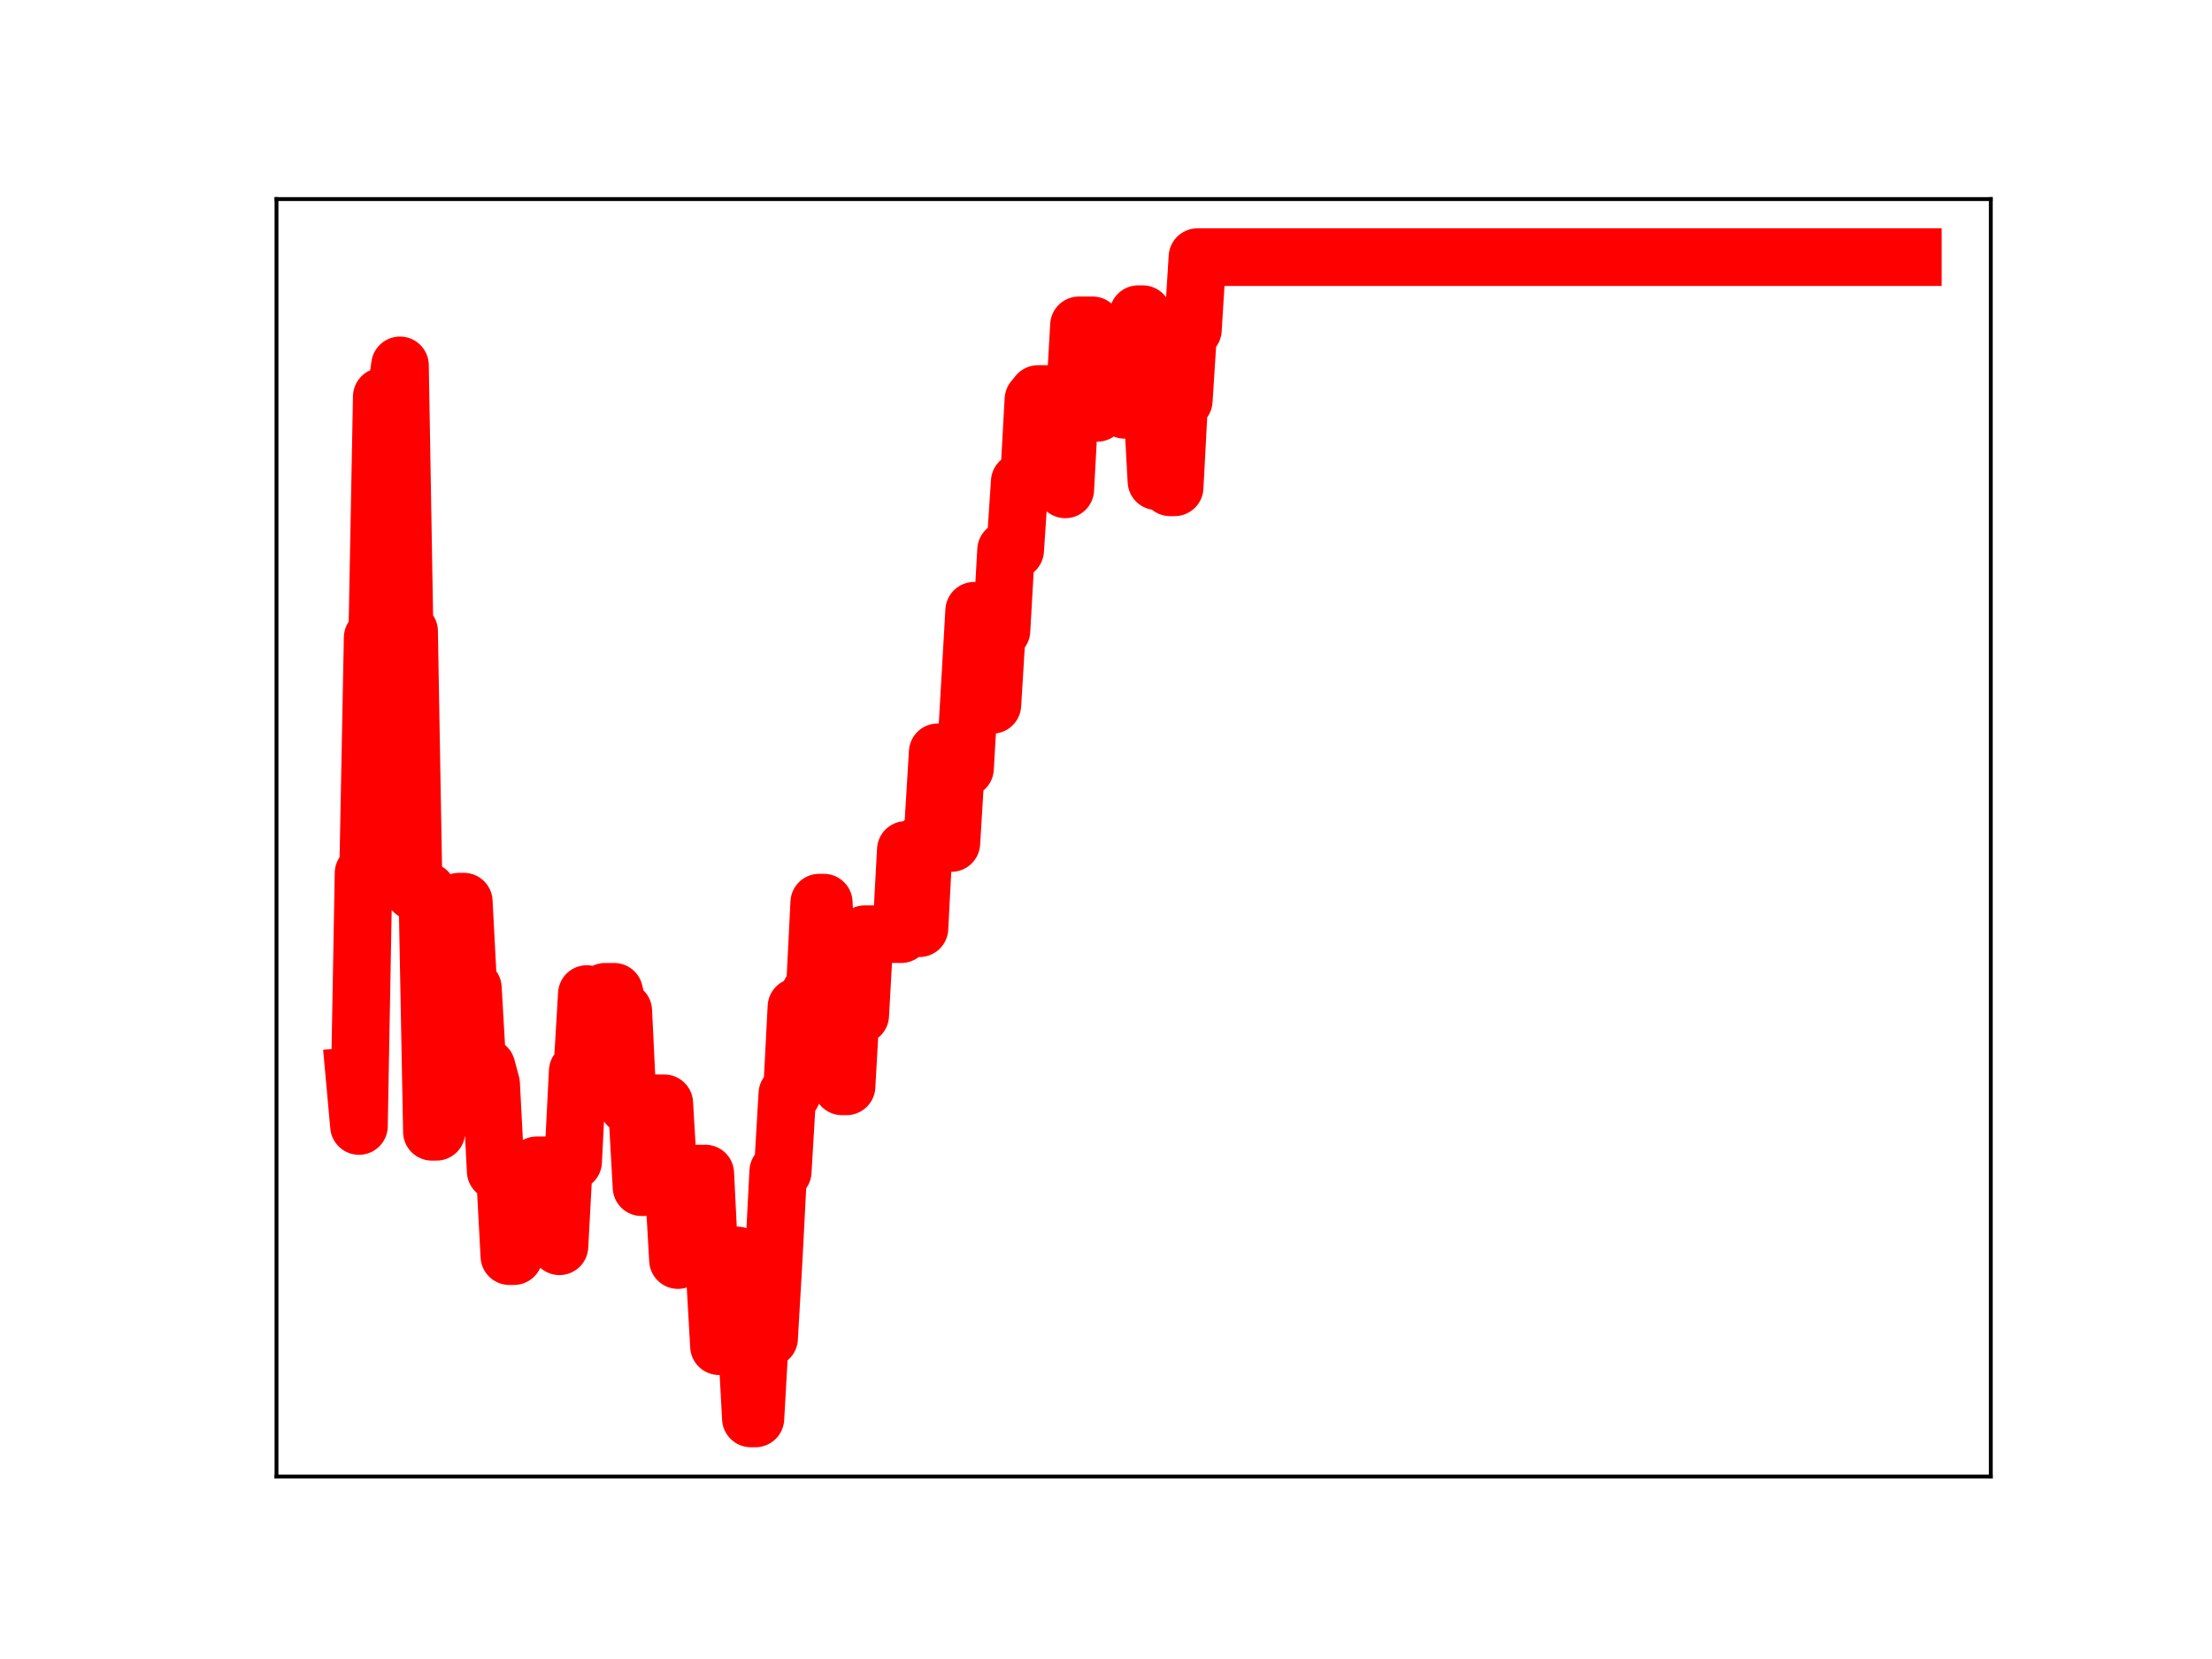 <?xml version="1.0" encoding="utf-8" standalone="no"?>
<!DOCTYPE svg PUBLIC "-//W3C//DTD SVG 1.1//EN"
  "http://www.w3.org/Graphics/SVG/1.1/DTD/svg11.dtd">
<!-- Created with matplotlib (https://matplotlib.org/) -->
<svg height="345.6pt" version="1.1" viewBox="0 0 460.8 345.6" width="460.8pt" xmlns="http://www.w3.org/2000/svg" xmlns:xlink="http://www.w3.org/1999/xlink">
 <defs>
  <style type="text/css">
*{stroke-linecap:butt;stroke-linejoin:round;}
  </style>
 </defs>
 <g id="figure_1">
  <g id="patch_1">
   <path d="M 0 345.6 
L 460.8 345.6 
L 460.8 0 
L 0 0 
z
" style="fill:#ffffff;"/>
  </g>
  <g id="axes_1">
   <g id="patch_2">
    <path d="M 57.6 307.584 
L 414.72 307.584 
L 414.72 41.472 
L 57.6 41.472 
z
" style="fill:#ffffff;"/>
   </g>
   <g id="line2d_1">
    <path clip-path="url(#pd4310127a9)" d="M 73.833 224.122 
L 74.782 234.566 
L 75.731 181.895 
L 76.681 181.895 
L 77.63 132.837 
L 78.579 132.837 
L 79.528 82.635 
L 82.376 82.635 
L 83.326 76.111 
L 84.275 131.506 
L 85.224 131.506 
L 86.173 185.694 
L 89.021 185.694 
L 89.971 235.777 
L 90.92 235.777 
L 91.869 188.451 
L 94.717 188.451 
L 95.666 187.825 
L 96.616 187.825 
L 97.565 205.845 
L 98.514 205.845 
L 99.463 222.287 
L 101.362 222.287 
L 102.311 225.8 
L 103.26 243.972 
L 105.159 243.972 
L 106.108 261.679 
L 107.058 261.679 
L 108.007 244.138 
L 108.956 244.138 
L 109.905 246 
L 110.855 246 
L 111.804 242.752 
L 115.601 242.752 
L 116.55 259.622 
L 117.5 241.969 
L 119.398 241.969 
L 120.348 223.146 
L 121.297 223.146 
L 122.246 207.073 
L 123.195 224.552 
L 125.094 224.552 
L 126.043 206.608 
L 127.942 206.608 
L 128.891 210.59 
L 129.84 210.59 
L 130.79 230.244 
L 132.688 230.244 
L 133.638 247.314 
L 134.587 247.314 
L 135.536 229.835 
L 138.384 229.835 
L 139.333 245.862 
L 140.282 245.862 
L 141.232 262.498 
L 142.181 261.665 
L 143.13 261.665 
L 144.08 244.467 
L 146.927 244.467 
L 147.877 263.87 
L 148.826 263.87 
L 149.775 280.433 
L 150.725 261.522 
L 153.572 261.522 
L 154.522 277.993 
L 155.471 277.993 
L 156.42 295.488 
L 157.37 295.488 
L 158.319 278.784 
L 160.217 278.784 
L 161.167 262.427 
L 162.116 244.042 
L 163.065 244.042 
L 164.015 227.875 
L 164.964 227.875 
L 165.913 209.76 
L 166.862 209.76 
L 167.812 224.664 
L 168.761 206.832 
L 169.71 206.832 
L 170.66 188.034 
L 171.609 188.034 
L 172.558 207.468 
L 174.457 207.468 
L 175.406 226.307 
L 176.355 226.307 
L 177.304 209.446 
L 178.254 209.446 
L 179.203 211.483 
L 180.152 194.603 
L 187.747 194.603 
L 188.696 177.056 
L 189.645 177.056 
L 190.594 193.369 
L 191.544 193.369 
L 192.493 175.257 
L 193.442 175.257 
L 194.392 172.295 
L 195.341 156.716 
L 196.29 156.716 
L 197.239 175.619 
L 198.189 175.619 
L 199.138 160.043 
L 201.037 160.043 
L 202.935 127.231 
L 204.834 127.231 
L 205.783 146.829 
L 206.732 146.829 
L 207.682 131.344 
L 208.631 131.344 
L 209.58 114.607 
L 211.479 114.607 
L 212.428 100.359 
L 214.327 100.359 
L 215.276 83.249 
L 216.225 82.081 
L 218.124 82.081 
L 219.073 84.571 
L 220.971 84.571 
L 221.921 101.949 
L 222.87 84.396 
L 223.819 84.396 
L 224.769 67.77 
L 227.616 67.77 
L 228.566 86.018 
L 229.515 70.688 
L 231.414 70.688 
L 232.363 70.575 
L 233.312 70.575 
L 234.261 85.373 
L 235.211 85.373 
L 236.16 68.67 
L 237.109 65.448 
L 238.059 65.448 
L 239.008 82.973 
L 239.957 82.973 
L 240.906 100.245 
L 241.856 100.245 
L 242.805 84.415 
L 243.754 101.518 
L 244.704 101.518 
L 245.653 83.456 
L 246.602 83.456 
L 247.551 68.704 
L 248.501 68.704 
L 249.45 53.568 
L 398.487 53.568 
L 398.487 53.568 
" style="fill:none;stroke:#ff0000;stroke-linecap:square;stroke-width:12;"/>
    <defs>
     <path d="M 0 3 
C 0.796 3 1.559 2.684 2.121 2.121 
C 2.684 1.559 3 0.796 3 0 
C 3 -0.796 2.684 -1.559 2.121 -2.121 
C 1.559 -2.684 0.796 -3 0 -3 
C -0.796 -3 -1.559 -2.684 -2.121 -2.121 
C -2.684 -1.559 -3 -0.796 -3 0 
C -3 0.796 -2.684 1.559 -2.121 2.121 
C -1.559 2.684 -0.796 3 0 3 
z
" id="mf2962b9ae6" style="stroke:#ff0000;"/>
    </defs>
    <g clip-path="url(#pd4310127a9)">
     <use style="fill:#ff0000;stroke:#ff0000;" x="73.833" xlink:href="#mf2962b9ae6" y="224.122"/>
     <use style="fill:#ff0000;stroke:#ff0000;" x="74.782" xlink:href="#mf2962b9ae6" y="234.566"/>
     <use style="fill:#ff0000;stroke:#ff0000;" x="75.731" xlink:href="#mf2962b9ae6" y="181.895"/>
     <use style="fill:#ff0000;stroke:#ff0000;" x="76.681" xlink:href="#mf2962b9ae6" y="181.895"/>
     <use style="fill:#ff0000;stroke:#ff0000;" x="77.63" xlink:href="#mf2962b9ae6" y="132.837"/>
     <use style="fill:#ff0000;stroke:#ff0000;" x="78.579" xlink:href="#mf2962b9ae6" y="132.837"/>
     <use style="fill:#ff0000;stroke:#ff0000;" x="79.528" xlink:href="#mf2962b9ae6" y="82.635"/>
     <use style="fill:#ff0000;stroke:#ff0000;" x="80.478" xlink:href="#mf2962b9ae6" y="82.635"/>
     <use style="fill:#ff0000;stroke:#ff0000;" x="81.427" xlink:href="#mf2962b9ae6" y="82.635"/>
     <use style="fill:#ff0000;stroke:#ff0000;" x="82.376" xlink:href="#mf2962b9ae6" y="82.635"/>
     <use style="fill:#ff0000;stroke:#ff0000;" x="83.326" xlink:href="#mf2962b9ae6" y="76.111"/>
     <use style="fill:#ff0000;stroke:#ff0000;" x="84.275" xlink:href="#mf2962b9ae6" y="131.506"/>
     <use style="fill:#ff0000;stroke:#ff0000;" x="85.224" xlink:href="#mf2962b9ae6" y="131.506"/>
     <use style="fill:#ff0000;stroke:#ff0000;" x="86.173" xlink:href="#mf2962b9ae6" y="185.694"/>
     <use style="fill:#ff0000;stroke:#ff0000;" x="87.123" xlink:href="#mf2962b9ae6" y="185.694"/>
     <use style="fill:#ff0000;stroke:#ff0000;" x="88.072" xlink:href="#mf2962b9ae6" y="185.694"/>
     <use style="fill:#ff0000;stroke:#ff0000;" x="89.021" xlink:href="#mf2962b9ae6" y="185.694"/>
     <use style="fill:#ff0000;stroke:#ff0000;" x="89.971" xlink:href="#mf2962b9ae6" y="235.777"/>
     <use style="fill:#ff0000;stroke:#ff0000;" x="90.92" xlink:href="#mf2962b9ae6" y="235.777"/>
     <use style="fill:#ff0000;stroke:#ff0000;" x="91.869" xlink:href="#mf2962b9ae6" y="188.451"/>
     <use style="fill:#ff0000;stroke:#ff0000;" x="92.818" xlink:href="#mf2962b9ae6" y="188.451"/>
     <use style="fill:#ff0000;stroke:#ff0000;" x="93.768" xlink:href="#mf2962b9ae6" y="188.451"/>
     <use style="fill:#ff0000;stroke:#ff0000;" x="94.717" xlink:href="#mf2962b9ae6" y="188.451"/>
     <use style="fill:#ff0000;stroke:#ff0000;" x="95.666" xlink:href="#mf2962b9ae6" y="187.825"/>
     <use style="fill:#ff0000;stroke:#ff0000;" x="96.616" xlink:href="#mf2962b9ae6" y="187.825"/>
     <use style="fill:#ff0000;stroke:#ff0000;" x="97.565" xlink:href="#mf2962b9ae6" y="205.845"/>
     <use style="fill:#ff0000;stroke:#ff0000;" x="98.514" xlink:href="#mf2962b9ae6" y="205.845"/>
     <use style="fill:#ff0000;stroke:#ff0000;" x="99.463" xlink:href="#mf2962b9ae6" y="222.287"/>
     <use style="fill:#ff0000;stroke:#ff0000;" x="100.413" xlink:href="#mf2962b9ae6" y="222.287"/>
     <use style="fill:#ff0000;stroke:#ff0000;" x="101.362" xlink:href="#mf2962b9ae6" y="222.287"/>
     <use style="fill:#ff0000;stroke:#ff0000;" x="102.311" xlink:href="#mf2962b9ae6" y="225.8"/>
     <use style="fill:#ff0000;stroke:#ff0000;" x="103.26" xlink:href="#mf2962b9ae6" y="243.972"/>
     <use style="fill:#ff0000;stroke:#ff0000;" x="104.21" xlink:href="#mf2962b9ae6" y="243.972"/>
     <use style="fill:#ff0000;stroke:#ff0000;" x="105.159" xlink:href="#mf2962b9ae6" y="243.972"/>
     <use style="fill:#ff0000;stroke:#ff0000;" x="106.108" xlink:href="#mf2962b9ae6" y="261.679"/>
     <use style="fill:#ff0000;stroke:#ff0000;" x="107.058" xlink:href="#mf2962b9ae6" y="261.679"/>
     <use style="fill:#ff0000;stroke:#ff0000;" x="108.007" xlink:href="#mf2962b9ae6" y="244.138"/>
     <use style="fill:#ff0000;stroke:#ff0000;" x="108.956" xlink:href="#mf2962b9ae6" y="244.138"/>
     <use style="fill:#ff0000;stroke:#ff0000;" x="109.905" xlink:href="#mf2962b9ae6" y="246"/>
     <use style="fill:#ff0000;stroke:#ff0000;" x="110.855" xlink:href="#mf2962b9ae6" y="246"/>
     <use style="fill:#ff0000;stroke:#ff0000;" x="111.804" xlink:href="#mf2962b9ae6" y="242.752"/>
     <use style="fill:#ff0000;stroke:#ff0000;" x="112.753" xlink:href="#mf2962b9ae6" y="242.752"/>
     <use style="fill:#ff0000;stroke:#ff0000;" x="113.703" xlink:href="#mf2962b9ae6" y="242.752"/>
     <use style="fill:#ff0000;stroke:#ff0000;" x="114.652" xlink:href="#mf2962b9ae6" y="242.752"/>
     <use style="fill:#ff0000;stroke:#ff0000;" x="115.601" xlink:href="#mf2962b9ae6" y="242.752"/>
     <use style="fill:#ff0000;stroke:#ff0000;" x="116.55" xlink:href="#mf2962b9ae6" y="259.622"/>
     <use style="fill:#ff0000;stroke:#ff0000;" x="117.5" xlink:href="#mf2962b9ae6" y="241.969"/>
     <use style="fill:#ff0000;stroke:#ff0000;" x="118.449" xlink:href="#mf2962b9ae6" y="241.969"/>
     <use style="fill:#ff0000;stroke:#ff0000;" x="119.398" xlink:href="#mf2962b9ae6" y="241.969"/>
     <use style="fill:#ff0000;stroke:#ff0000;" x="120.348" xlink:href="#mf2962b9ae6" y="223.146"/>
     <use style="fill:#ff0000;stroke:#ff0000;" x="121.297" xlink:href="#mf2962b9ae6" y="223.146"/>
     <use style="fill:#ff0000;stroke:#ff0000;" x="122.246" xlink:href="#mf2962b9ae6" y="207.073"/>
     <use style="fill:#ff0000;stroke:#ff0000;" x="123.195" xlink:href="#mf2962b9ae6" y="224.552"/>
     <use style="fill:#ff0000;stroke:#ff0000;" x="124.145" xlink:href="#mf2962b9ae6" y="224.552"/>
     <use style="fill:#ff0000;stroke:#ff0000;" x="125.094" xlink:href="#mf2962b9ae6" y="224.552"/>
     <use style="fill:#ff0000;stroke:#ff0000;" x="126.043" xlink:href="#mf2962b9ae6" y="206.608"/>
     <use style="fill:#ff0000;stroke:#ff0000;" x="126.993" xlink:href="#mf2962b9ae6" y="206.608"/>
     <use style="fill:#ff0000;stroke:#ff0000;" x="127.942" xlink:href="#mf2962b9ae6" y="206.608"/>
     <use style="fill:#ff0000;stroke:#ff0000;" x="128.891" xlink:href="#mf2962b9ae6" y="210.59"/>
     <use style="fill:#ff0000;stroke:#ff0000;" x="129.84" xlink:href="#mf2962b9ae6" y="210.59"/>
     <use style="fill:#ff0000;stroke:#ff0000;" x="130.79" xlink:href="#mf2962b9ae6" y="230.244"/>
     <use style="fill:#ff0000;stroke:#ff0000;" x="131.739" xlink:href="#mf2962b9ae6" y="230.244"/>
     <use style="fill:#ff0000;stroke:#ff0000;" x="132.688" xlink:href="#mf2962b9ae6" y="230.244"/>
     <use style="fill:#ff0000;stroke:#ff0000;" x="133.638" xlink:href="#mf2962b9ae6" y="247.314"/>
     <use style="fill:#ff0000;stroke:#ff0000;" x="134.587" xlink:href="#mf2962b9ae6" y="247.314"/>
     <use style="fill:#ff0000;stroke:#ff0000;" x="135.536" xlink:href="#mf2962b9ae6" y="229.835"/>
     <use style="fill:#ff0000;stroke:#ff0000;" x="136.485" xlink:href="#mf2962b9ae6" y="229.835"/>
     <use style="fill:#ff0000;stroke:#ff0000;" x="137.435" xlink:href="#mf2962b9ae6" y="229.835"/>
     <use style="fill:#ff0000;stroke:#ff0000;" x="138.384" xlink:href="#mf2962b9ae6" y="229.835"/>
     <use style="fill:#ff0000;stroke:#ff0000;" x="139.333" xlink:href="#mf2962b9ae6" y="245.862"/>
     <use style="fill:#ff0000;stroke:#ff0000;" x="140.282" xlink:href="#mf2962b9ae6" y="245.862"/>
     <use style="fill:#ff0000;stroke:#ff0000;" x="141.232" xlink:href="#mf2962b9ae6" y="262.498"/>
     <use style="fill:#ff0000;stroke:#ff0000;" x="142.181" xlink:href="#mf2962b9ae6" y="261.665"/>
     <use style="fill:#ff0000;stroke:#ff0000;" x="143.13" xlink:href="#mf2962b9ae6" y="261.665"/>
     <use style="fill:#ff0000;stroke:#ff0000;" x="144.08" xlink:href="#mf2962b9ae6" y="244.467"/>
     <use style="fill:#ff0000;stroke:#ff0000;" x="145.029" xlink:href="#mf2962b9ae6" y="244.467"/>
     <use style="fill:#ff0000;stroke:#ff0000;" x="145.978" xlink:href="#mf2962b9ae6" y="244.467"/>
     <use style="fill:#ff0000;stroke:#ff0000;" x="146.927" xlink:href="#mf2962b9ae6" y="244.467"/>
     <use style="fill:#ff0000;stroke:#ff0000;" x="147.877" xlink:href="#mf2962b9ae6" y="263.87"/>
     <use style="fill:#ff0000;stroke:#ff0000;" x="148.826" xlink:href="#mf2962b9ae6" y="263.87"/>
     <use style="fill:#ff0000;stroke:#ff0000;" x="149.775" xlink:href="#mf2962b9ae6" y="280.433"/>
     <use style="fill:#ff0000;stroke:#ff0000;" x="150.725" xlink:href="#mf2962b9ae6" y="261.522"/>
     <use style="fill:#ff0000;stroke:#ff0000;" x="151.674" xlink:href="#mf2962b9ae6" y="261.522"/>
     <use style="fill:#ff0000;stroke:#ff0000;" x="152.623" xlink:href="#mf2962b9ae6" y="261.522"/>
     <use style="fill:#ff0000;stroke:#ff0000;" x="153.572" xlink:href="#mf2962b9ae6" y="261.522"/>
     <use style="fill:#ff0000;stroke:#ff0000;" x="154.522" xlink:href="#mf2962b9ae6" y="277.993"/>
     <use style="fill:#ff0000;stroke:#ff0000;" x="155.471" xlink:href="#mf2962b9ae6" y="277.993"/>
     <use style="fill:#ff0000;stroke:#ff0000;" x="156.42" xlink:href="#mf2962b9ae6" y="295.488"/>
     <use style="fill:#ff0000;stroke:#ff0000;" x="157.37" xlink:href="#mf2962b9ae6" y="295.488"/>
     <use style="fill:#ff0000;stroke:#ff0000;" x="158.319" xlink:href="#mf2962b9ae6" y="278.784"/>
     <use style="fill:#ff0000;stroke:#ff0000;" x="159.268" xlink:href="#mf2962b9ae6" y="278.784"/>
     <use style="fill:#ff0000;stroke:#ff0000;" x="160.217" xlink:href="#mf2962b9ae6" y="278.784"/>
     <use style="fill:#ff0000;stroke:#ff0000;" x="161.167" xlink:href="#mf2962b9ae6" y="262.427"/>
     <use style="fill:#ff0000;stroke:#ff0000;" x="162.116" xlink:href="#mf2962b9ae6" y="244.042"/>
     <use style="fill:#ff0000;stroke:#ff0000;" x="163.065" xlink:href="#mf2962b9ae6" y="244.042"/>
     <use style="fill:#ff0000;stroke:#ff0000;" x="164.015" xlink:href="#mf2962b9ae6" y="227.875"/>
     <use style="fill:#ff0000;stroke:#ff0000;" x="164.964" xlink:href="#mf2962b9ae6" y="227.875"/>
     <use style="fill:#ff0000;stroke:#ff0000;" x="165.913" xlink:href="#mf2962b9ae6" y="209.76"/>
     <use style="fill:#ff0000;stroke:#ff0000;" x="166.862" xlink:href="#mf2962b9ae6" y="209.76"/>
     <use style="fill:#ff0000;stroke:#ff0000;" x="167.812" xlink:href="#mf2962b9ae6" y="224.664"/>
     <use style="fill:#ff0000;stroke:#ff0000;" x="168.761" xlink:href="#mf2962b9ae6" y="206.832"/>
     <use style="fill:#ff0000;stroke:#ff0000;" x="169.71" xlink:href="#mf2962b9ae6" y="206.832"/>
     <use style="fill:#ff0000;stroke:#ff0000;" x="170.66" xlink:href="#mf2962b9ae6" y="188.034"/>
     <use style="fill:#ff0000;stroke:#ff0000;" x="171.609" xlink:href="#mf2962b9ae6" y="188.034"/>
     <use style="fill:#ff0000;stroke:#ff0000;" x="172.558" xlink:href="#mf2962b9ae6" y="207.468"/>
     <use style="fill:#ff0000;stroke:#ff0000;" x="173.507" xlink:href="#mf2962b9ae6" y="207.468"/>
     <use style="fill:#ff0000;stroke:#ff0000;" x="174.457" xlink:href="#mf2962b9ae6" y="207.468"/>
     <use style="fill:#ff0000;stroke:#ff0000;" x="175.406" xlink:href="#mf2962b9ae6" y="226.307"/>
     <use style="fill:#ff0000;stroke:#ff0000;" x="176.355" xlink:href="#mf2962b9ae6" y="226.307"/>
     <use style="fill:#ff0000;stroke:#ff0000;" x="177.304" xlink:href="#mf2962b9ae6" y="209.446"/>
     <use style="fill:#ff0000;stroke:#ff0000;" x="178.254" xlink:href="#mf2962b9ae6" y="209.446"/>
     <use style="fill:#ff0000;stroke:#ff0000;" x="179.203" xlink:href="#mf2962b9ae6" y="211.483"/>
     <use style="fill:#ff0000;stroke:#ff0000;" x="180.152" xlink:href="#mf2962b9ae6" y="194.603"/>
     <use style="fill:#ff0000;stroke:#ff0000;" x="181.102" xlink:href="#mf2962b9ae6" y="194.603"/>
     <use style="fill:#ff0000;stroke:#ff0000;" x="182.051" xlink:href="#mf2962b9ae6" y="194.603"/>
     <use style="fill:#ff0000;stroke:#ff0000;" x="183" xlink:href="#mf2962b9ae6" y="194.603"/>
     <use style="fill:#ff0000;stroke:#ff0000;" x="183.949" xlink:href="#mf2962b9ae6" y="194.603"/>
     <use style="fill:#ff0000;stroke:#ff0000;" x="184.899" xlink:href="#mf2962b9ae6" y="194.603"/>
     <use style="fill:#ff0000;stroke:#ff0000;" x="185.848" xlink:href="#mf2962b9ae6" y="194.603"/>
     <use style="fill:#ff0000;stroke:#ff0000;" x="186.797" xlink:href="#mf2962b9ae6" y="194.603"/>
     <use style="fill:#ff0000;stroke:#ff0000;" x="187.747" xlink:href="#mf2962b9ae6" y="194.603"/>
     <use style="fill:#ff0000;stroke:#ff0000;" x="188.696" xlink:href="#mf2962b9ae6" y="177.056"/>
     <use style="fill:#ff0000;stroke:#ff0000;" x="189.645" xlink:href="#mf2962b9ae6" y="177.056"/>
     <use style="fill:#ff0000;stroke:#ff0000;" x="190.594" xlink:href="#mf2962b9ae6" y="193.369"/>
     <use style="fill:#ff0000;stroke:#ff0000;" x="191.544" xlink:href="#mf2962b9ae6" y="193.369"/>
     <use style="fill:#ff0000;stroke:#ff0000;" x="192.493" xlink:href="#mf2962b9ae6" y="175.257"/>
     <use style="fill:#ff0000;stroke:#ff0000;" x="193.442" xlink:href="#mf2962b9ae6" y="175.257"/>
     <use style="fill:#ff0000;stroke:#ff0000;" x="194.392" xlink:href="#mf2962b9ae6" y="172.295"/>
     <use style="fill:#ff0000;stroke:#ff0000;" x="195.341" xlink:href="#mf2962b9ae6" y="156.716"/>
     <use style="fill:#ff0000;stroke:#ff0000;" x="196.29" xlink:href="#mf2962b9ae6" y="156.716"/>
     <use style="fill:#ff0000;stroke:#ff0000;" x="197.239" xlink:href="#mf2962b9ae6" y="175.619"/>
     <use style="fill:#ff0000;stroke:#ff0000;" x="198.189" xlink:href="#mf2962b9ae6" y="175.619"/>
     <use style="fill:#ff0000;stroke:#ff0000;" x="199.138" xlink:href="#mf2962b9ae6" y="160.043"/>
     <use style="fill:#ff0000;stroke:#ff0000;" x="200.087" xlink:href="#mf2962b9ae6" y="160.043"/>
     <use style="fill:#ff0000;stroke:#ff0000;" x="201.037" xlink:href="#mf2962b9ae6" y="160.043"/>
     <use style="fill:#ff0000;stroke:#ff0000;" x="201.986" xlink:href="#mf2962b9ae6" y="144.167"/>
     <use style="fill:#ff0000;stroke:#ff0000;" x="202.935" xlink:href="#mf2962b9ae6" y="127.231"/>
     <use style="fill:#ff0000;stroke:#ff0000;" x="203.884" xlink:href="#mf2962b9ae6" y="127.231"/>
     <use style="fill:#ff0000;stroke:#ff0000;" x="204.834" xlink:href="#mf2962b9ae6" y="127.231"/>
     <use style="fill:#ff0000;stroke:#ff0000;" x="205.783" xlink:href="#mf2962b9ae6" y="146.829"/>
     <use style="fill:#ff0000;stroke:#ff0000;" x="206.732" xlink:href="#mf2962b9ae6" y="146.829"/>
     <use style="fill:#ff0000;stroke:#ff0000;" x="207.682" xlink:href="#mf2962b9ae6" y="131.344"/>
     <use style="fill:#ff0000;stroke:#ff0000;" x="208.631" xlink:href="#mf2962b9ae6" y="131.344"/>
     <use style="fill:#ff0000;stroke:#ff0000;" x="209.58" xlink:href="#mf2962b9ae6" y="114.607"/>
     <use style="fill:#ff0000;stroke:#ff0000;" x="210.529" xlink:href="#mf2962b9ae6" y="114.607"/>
     <use style="fill:#ff0000;stroke:#ff0000;" x="211.479" xlink:href="#mf2962b9ae6" y="114.607"/>
     <use style="fill:#ff0000;stroke:#ff0000;" x="212.428" xlink:href="#mf2962b9ae6" y="100.359"/>
     <use style="fill:#ff0000;stroke:#ff0000;" x="213.377" xlink:href="#mf2962b9ae6" y="100.359"/>
     <use style="fill:#ff0000;stroke:#ff0000;" x="214.327" xlink:href="#mf2962b9ae6" y="100.359"/>
     <use style="fill:#ff0000;stroke:#ff0000;" x="215.276" xlink:href="#mf2962b9ae6" y="83.249"/>
     <use style="fill:#ff0000;stroke:#ff0000;" x="216.225" xlink:href="#mf2962b9ae6" y="82.081"/>
     <use style="fill:#ff0000;stroke:#ff0000;" x="217.174" xlink:href="#mf2962b9ae6" y="82.081"/>
     <use style="fill:#ff0000;stroke:#ff0000;" x="218.124" xlink:href="#mf2962b9ae6" y="82.081"/>
     <use style="fill:#ff0000;stroke:#ff0000;" x="219.073" xlink:href="#mf2962b9ae6" y="84.571"/>
     <use style="fill:#ff0000;stroke:#ff0000;" x="220.022" xlink:href="#mf2962b9ae6" y="84.571"/>
     <use style="fill:#ff0000;stroke:#ff0000;" x="220.971" xlink:href="#mf2962b9ae6" y="84.571"/>
     <use style="fill:#ff0000;stroke:#ff0000;" x="221.921" xlink:href="#mf2962b9ae6" y="101.949"/>
     <use style="fill:#ff0000;stroke:#ff0000;" x="222.87" xlink:href="#mf2962b9ae6" y="84.396"/>
     <use style="fill:#ff0000;stroke:#ff0000;" x="223.819" xlink:href="#mf2962b9ae6" y="84.396"/>
     <use style="fill:#ff0000;stroke:#ff0000;" x="224.769" xlink:href="#mf2962b9ae6" y="67.77"/>
     <use style="fill:#ff0000;stroke:#ff0000;" x="225.718" xlink:href="#mf2962b9ae6" y="67.77"/>
     <use style="fill:#ff0000;stroke:#ff0000;" x="226.667" xlink:href="#mf2962b9ae6" y="67.77"/>
     <use style="fill:#ff0000;stroke:#ff0000;" x="227.616" xlink:href="#mf2962b9ae6" y="67.77"/>
     <use style="fill:#ff0000;stroke:#ff0000;" x="228.566" xlink:href="#mf2962b9ae6" y="86.018"/>
     <use style="fill:#ff0000;stroke:#ff0000;" x="229.515" xlink:href="#mf2962b9ae6" y="70.688"/>
     <use style="fill:#ff0000;stroke:#ff0000;" x="230.464" xlink:href="#mf2962b9ae6" y="70.688"/>
     <use style="fill:#ff0000;stroke:#ff0000;" x="231.414" xlink:href="#mf2962b9ae6" y="70.688"/>
     <use style="fill:#ff0000;stroke:#ff0000;" x="232.363" xlink:href="#mf2962b9ae6" y="70.575"/>
     <use style="fill:#ff0000;stroke:#ff0000;" x="233.312" xlink:href="#mf2962b9ae6" y="70.575"/>
     <use style="fill:#ff0000;stroke:#ff0000;" x="234.261" xlink:href="#mf2962b9ae6" y="85.373"/>
     <use style="fill:#ff0000;stroke:#ff0000;" x="235.211" xlink:href="#mf2962b9ae6" y="85.373"/>
     <use style="fill:#ff0000;stroke:#ff0000;" x="236.16" xlink:href="#mf2962b9ae6" y="68.67"/>
     <use style="fill:#ff0000;stroke:#ff0000;" x="237.109" xlink:href="#mf2962b9ae6" y="65.448"/>
     <use style="fill:#ff0000;stroke:#ff0000;" x="238.059" xlink:href="#mf2962b9ae6" y="65.448"/>
     <use style="fill:#ff0000;stroke:#ff0000;" x="239.008" xlink:href="#mf2962b9ae6" y="82.973"/>
     <use style="fill:#ff0000;stroke:#ff0000;" x="239.957" xlink:href="#mf2962b9ae6" y="82.973"/>
     <use style="fill:#ff0000;stroke:#ff0000;" x="240.906" xlink:href="#mf2962b9ae6" y="100.245"/>
     <use style="fill:#ff0000;stroke:#ff0000;" x="241.856" xlink:href="#mf2962b9ae6" y="100.245"/>
     <use style="fill:#ff0000;stroke:#ff0000;" x="242.805" xlink:href="#mf2962b9ae6" y="84.415"/>
     <use style="fill:#ff0000;stroke:#ff0000;" x="243.754" xlink:href="#mf2962b9ae6" y="101.518"/>
     <use style="fill:#ff0000;stroke:#ff0000;" x="244.704" xlink:href="#mf2962b9ae6" y="101.518"/>
     <use style="fill:#ff0000;stroke:#ff0000;" x="245.653" xlink:href="#mf2962b9ae6" y="83.456"/>
     <use style="fill:#ff0000;stroke:#ff0000;" x="246.602" xlink:href="#mf2962b9ae6" y="83.456"/>
     <use style="fill:#ff0000;stroke:#ff0000;" x="247.551" xlink:href="#mf2962b9ae6" y="68.704"/>
     <use style="fill:#ff0000;stroke:#ff0000;" x="248.501" xlink:href="#mf2962b9ae6" y="68.704"/>
     <use style="fill:#ff0000;stroke:#ff0000;" x="249.45" xlink:href="#mf2962b9ae6" y="53.568"/>
     <use style="fill:#ff0000;stroke:#ff0000;" x="250.399" xlink:href="#mf2962b9ae6" y="53.568"/>
     <use style="fill:#ff0000;stroke:#ff0000;" x="251.349" xlink:href="#mf2962b9ae6" y="53.568"/>
     <use style="fill:#ff0000;stroke:#ff0000;" x="252.298" xlink:href="#mf2962b9ae6" y="53.568"/>
     <use style="fill:#ff0000;stroke:#ff0000;" x="253.247" xlink:href="#mf2962b9ae6" y="53.568"/>
     <use style="fill:#ff0000;stroke:#ff0000;" x="254.196" xlink:href="#mf2962b9ae6" y="53.568"/>
     <use style="fill:#ff0000;stroke:#ff0000;" x="255.146" xlink:href="#mf2962b9ae6" y="53.568"/>
     <use style="fill:#ff0000;stroke:#ff0000;" x="256.095" xlink:href="#mf2962b9ae6" y="53.568"/>
     <use style="fill:#ff0000;stroke:#ff0000;" x="257.044" xlink:href="#mf2962b9ae6" y="53.568"/>
     <use style="fill:#ff0000;stroke:#ff0000;" x="257.993" xlink:href="#mf2962b9ae6" y="53.568"/>
     <use style="fill:#ff0000;stroke:#ff0000;" x="258.943" xlink:href="#mf2962b9ae6" y="53.568"/>
     <use style="fill:#ff0000;stroke:#ff0000;" x="259.892" xlink:href="#mf2962b9ae6" y="53.568"/>
     <use style="fill:#ff0000;stroke:#ff0000;" x="260.841" xlink:href="#mf2962b9ae6" y="53.568"/>
     <use style="fill:#ff0000;stroke:#ff0000;" x="261.791" xlink:href="#mf2962b9ae6" y="53.568"/>
     <use style="fill:#ff0000;stroke:#ff0000;" x="262.74" xlink:href="#mf2962b9ae6" y="53.568"/>
     <use style="fill:#ff0000;stroke:#ff0000;" x="263.689" xlink:href="#mf2962b9ae6" y="53.568"/>
     <use style="fill:#ff0000;stroke:#ff0000;" x="264.638" xlink:href="#mf2962b9ae6" y="53.568"/>
     <use style="fill:#ff0000;stroke:#ff0000;" x="265.588" xlink:href="#mf2962b9ae6" y="53.568"/>
     <use style="fill:#ff0000;stroke:#ff0000;" x="266.537" xlink:href="#mf2962b9ae6" y="53.568"/>
     <use style="fill:#ff0000;stroke:#ff0000;" x="267.486" xlink:href="#mf2962b9ae6" y="53.568"/>
     <use style="fill:#ff0000;stroke:#ff0000;" x="268.436" xlink:href="#mf2962b9ae6" y="53.568"/>
     <use style="fill:#ff0000;stroke:#ff0000;" x="269.385" xlink:href="#mf2962b9ae6" y="53.568"/>
     <use style="fill:#ff0000;stroke:#ff0000;" x="270.334" xlink:href="#mf2962b9ae6" y="53.568"/>
     <use style="fill:#ff0000;stroke:#ff0000;" x="271.283" xlink:href="#mf2962b9ae6" y="53.568"/>
     <use style="fill:#ff0000;stroke:#ff0000;" x="272.233" xlink:href="#mf2962b9ae6" y="53.568"/>
     <use style="fill:#ff0000;stroke:#ff0000;" x="273.182" xlink:href="#mf2962b9ae6" y="53.568"/>
     <use style="fill:#ff0000;stroke:#ff0000;" x="274.131" xlink:href="#mf2962b9ae6" y="53.568"/>
     <use style="fill:#ff0000;stroke:#ff0000;" x="275.081" xlink:href="#mf2962b9ae6" y="53.568"/>
     <use style="fill:#ff0000;stroke:#ff0000;" x="276.03" xlink:href="#mf2962b9ae6" y="53.568"/>
     <use style="fill:#ff0000;stroke:#ff0000;" x="276.979" xlink:href="#mf2962b9ae6" y="53.568"/>
     <use style="fill:#ff0000;stroke:#ff0000;" x="277.928" xlink:href="#mf2962b9ae6" y="53.568"/>
     <use style="fill:#ff0000;stroke:#ff0000;" x="278.878" xlink:href="#mf2962b9ae6" y="53.568"/>
     <use style="fill:#ff0000;stroke:#ff0000;" x="279.827" xlink:href="#mf2962b9ae6" y="53.568"/>
     <use style="fill:#ff0000;stroke:#ff0000;" x="280.776" xlink:href="#mf2962b9ae6" y="53.568"/>
     <use style="fill:#ff0000;stroke:#ff0000;" x="281.726" xlink:href="#mf2962b9ae6" y="53.568"/>
     <use style="fill:#ff0000;stroke:#ff0000;" x="282.675" xlink:href="#mf2962b9ae6" y="53.568"/>
     <use style="fill:#ff0000;stroke:#ff0000;" x="283.624" xlink:href="#mf2962b9ae6" y="53.568"/>
     <use style="fill:#ff0000;stroke:#ff0000;" x="284.573" xlink:href="#mf2962b9ae6" y="53.568"/>
     <use style="fill:#ff0000;stroke:#ff0000;" x="285.523" xlink:href="#mf2962b9ae6" y="53.568"/>
     <use style="fill:#ff0000;stroke:#ff0000;" x="286.472" xlink:href="#mf2962b9ae6" y="53.568"/>
     <use style="fill:#ff0000;stroke:#ff0000;" x="287.421" xlink:href="#mf2962b9ae6" y="53.568"/>
     <use style="fill:#ff0000;stroke:#ff0000;" x="288.371" xlink:href="#mf2962b9ae6" y="53.568"/>
     <use style="fill:#ff0000;stroke:#ff0000;" x="289.32" xlink:href="#mf2962b9ae6" y="53.568"/>
     <use style="fill:#ff0000;stroke:#ff0000;" x="290.269" xlink:href="#mf2962b9ae6" y="53.568"/>
     <use style="fill:#ff0000;stroke:#ff0000;" x="291.218" xlink:href="#mf2962b9ae6" y="53.568"/>
     <use style="fill:#ff0000;stroke:#ff0000;" x="292.168" xlink:href="#mf2962b9ae6" y="53.568"/>
     <use style="fill:#ff0000;stroke:#ff0000;" x="293.117" xlink:href="#mf2962b9ae6" y="53.568"/>
     <use style="fill:#ff0000;stroke:#ff0000;" x="294.066" xlink:href="#mf2962b9ae6" y="53.568"/>
     <use style="fill:#ff0000;stroke:#ff0000;" x="295.016" xlink:href="#mf2962b9ae6" y="53.568"/>
     <use style="fill:#ff0000;stroke:#ff0000;" x="295.965" xlink:href="#mf2962b9ae6" y="53.568"/>
     <use style="fill:#ff0000;stroke:#ff0000;" x="296.914" xlink:href="#mf2962b9ae6" y="53.568"/>
     <use style="fill:#ff0000;stroke:#ff0000;" x="297.863" xlink:href="#mf2962b9ae6" y="53.568"/>
     <use style="fill:#ff0000;stroke:#ff0000;" x="298.813" xlink:href="#mf2962b9ae6" y="53.568"/>
     <use style="fill:#ff0000;stroke:#ff0000;" x="299.762" xlink:href="#mf2962b9ae6" y="53.568"/>
     <use style="fill:#ff0000;stroke:#ff0000;" x="300.711" xlink:href="#mf2962b9ae6" y="53.568"/>
     <use style="fill:#ff0000;stroke:#ff0000;" x="301.66" xlink:href="#mf2962b9ae6" y="53.568"/>
     <use style="fill:#ff0000;stroke:#ff0000;" x="302.61" xlink:href="#mf2962b9ae6" y="53.568"/>
     <use style="fill:#ff0000;stroke:#ff0000;" x="303.559" xlink:href="#mf2962b9ae6" y="53.568"/>
     <use style="fill:#ff0000;stroke:#ff0000;" x="304.508" xlink:href="#mf2962b9ae6" y="53.568"/>
     <use style="fill:#ff0000;stroke:#ff0000;" x="305.458" xlink:href="#mf2962b9ae6" y="53.568"/>
     <use style="fill:#ff0000;stroke:#ff0000;" x="306.407" xlink:href="#mf2962b9ae6" y="53.568"/>
     <use style="fill:#ff0000;stroke:#ff0000;" x="307.356" xlink:href="#mf2962b9ae6" y="53.568"/>
     <use style="fill:#ff0000;stroke:#ff0000;" x="308.305" xlink:href="#mf2962b9ae6" y="53.568"/>
     <use style="fill:#ff0000;stroke:#ff0000;" x="309.255" xlink:href="#mf2962b9ae6" y="53.568"/>
     <use style="fill:#ff0000;stroke:#ff0000;" x="310.204" xlink:href="#mf2962b9ae6" y="53.568"/>
     <use style="fill:#ff0000;stroke:#ff0000;" x="311.153" xlink:href="#mf2962b9ae6" y="53.568"/>
     <use style="fill:#ff0000;stroke:#ff0000;" x="312.103" xlink:href="#mf2962b9ae6" y="53.568"/>
     <use style="fill:#ff0000;stroke:#ff0000;" x="313.052" xlink:href="#mf2962b9ae6" y="53.568"/>
     <use style="fill:#ff0000;stroke:#ff0000;" x="314.001" xlink:href="#mf2962b9ae6" y="53.568"/>
     <use style="fill:#ff0000;stroke:#ff0000;" x="314.95" xlink:href="#mf2962b9ae6" y="53.568"/>
     <use style="fill:#ff0000;stroke:#ff0000;" x="315.9" xlink:href="#mf2962b9ae6" y="53.568"/>
     <use style="fill:#ff0000;stroke:#ff0000;" x="316.849" xlink:href="#mf2962b9ae6" y="53.568"/>
     <use style="fill:#ff0000;stroke:#ff0000;" x="317.798" xlink:href="#mf2962b9ae6" y="53.568"/>
     <use style="fill:#ff0000;stroke:#ff0000;" x="318.748" xlink:href="#mf2962b9ae6" y="53.568"/>
     <use style="fill:#ff0000;stroke:#ff0000;" x="319.697" xlink:href="#mf2962b9ae6" y="53.568"/>
     <use style="fill:#ff0000;stroke:#ff0000;" x="320.646" xlink:href="#mf2962b9ae6" y="53.568"/>
     <use style="fill:#ff0000;stroke:#ff0000;" x="321.595" xlink:href="#mf2962b9ae6" y="53.568"/>
     <use style="fill:#ff0000;stroke:#ff0000;" x="322.545" xlink:href="#mf2962b9ae6" y="53.568"/>
     <use style="fill:#ff0000;stroke:#ff0000;" x="323.494" xlink:href="#mf2962b9ae6" y="53.568"/>
     <use style="fill:#ff0000;stroke:#ff0000;" x="324.443" xlink:href="#mf2962b9ae6" y="53.568"/>
     <use style="fill:#ff0000;stroke:#ff0000;" x="325.393" xlink:href="#mf2962b9ae6" y="53.568"/>
     <use style="fill:#ff0000;stroke:#ff0000;" x="326.342" xlink:href="#mf2962b9ae6" y="53.568"/>
     <use style="fill:#ff0000;stroke:#ff0000;" x="327.291" xlink:href="#mf2962b9ae6" y="53.568"/>
     <use style="fill:#ff0000;stroke:#ff0000;" x="328.24" xlink:href="#mf2962b9ae6" y="53.568"/>
     <use style="fill:#ff0000;stroke:#ff0000;" x="329.19" xlink:href="#mf2962b9ae6" y="53.568"/>
     <use style="fill:#ff0000;stroke:#ff0000;" x="330.139" xlink:href="#mf2962b9ae6" y="53.568"/>
     <use style="fill:#ff0000;stroke:#ff0000;" x="331.088" xlink:href="#mf2962b9ae6" y="53.568"/>
     <use style="fill:#ff0000;stroke:#ff0000;" x="332.038" xlink:href="#mf2962b9ae6" y="53.568"/>
     <use style="fill:#ff0000;stroke:#ff0000;" x="332.987" xlink:href="#mf2962b9ae6" y="53.568"/>
     <use style="fill:#ff0000;stroke:#ff0000;" x="333.936" xlink:href="#mf2962b9ae6" y="53.568"/>
     <use style="fill:#ff0000;stroke:#ff0000;" x="334.885" xlink:href="#mf2962b9ae6" y="53.568"/>
     <use style="fill:#ff0000;stroke:#ff0000;" x="335.835" xlink:href="#mf2962b9ae6" y="53.568"/>
     <use style="fill:#ff0000;stroke:#ff0000;" x="336.784" xlink:href="#mf2962b9ae6" y="53.568"/>
     <use style="fill:#ff0000;stroke:#ff0000;" x="337.733" xlink:href="#mf2962b9ae6" y="53.568"/>
     <use style="fill:#ff0000;stroke:#ff0000;" x="338.682" xlink:href="#mf2962b9ae6" y="53.568"/>
     <use style="fill:#ff0000;stroke:#ff0000;" x="339.632" xlink:href="#mf2962b9ae6" y="53.568"/>
     <use style="fill:#ff0000;stroke:#ff0000;" x="340.581" xlink:href="#mf2962b9ae6" y="53.568"/>
     <use style="fill:#ff0000;stroke:#ff0000;" x="341.53" xlink:href="#mf2962b9ae6" y="53.568"/>
     <use style="fill:#ff0000;stroke:#ff0000;" x="342.48" xlink:href="#mf2962b9ae6" y="53.568"/>
     <use style="fill:#ff0000;stroke:#ff0000;" x="343.429" xlink:href="#mf2962b9ae6" y="53.568"/>
     <use style="fill:#ff0000;stroke:#ff0000;" x="344.378" xlink:href="#mf2962b9ae6" y="53.568"/>
     <use style="fill:#ff0000;stroke:#ff0000;" x="345.327" xlink:href="#mf2962b9ae6" y="53.568"/>
     <use style="fill:#ff0000;stroke:#ff0000;" x="346.277" xlink:href="#mf2962b9ae6" y="53.568"/>
     <use style="fill:#ff0000;stroke:#ff0000;" x="347.226" xlink:href="#mf2962b9ae6" y="53.568"/>
     <use style="fill:#ff0000;stroke:#ff0000;" x="348.175" xlink:href="#mf2962b9ae6" y="53.568"/>
     <use style="fill:#ff0000;stroke:#ff0000;" x="349.125" xlink:href="#mf2962b9ae6" y="53.568"/>
     <use style="fill:#ff0000;stroke:#ff0000;" x="350.074" xlink:href="#mf2962b9ae6" y="53.568"/>
     <use style="fill:#ff0000;stroke:#ff0000;" x="351.023" xlink:href="#mf2962b9ae6" y="53.568"/>
     <use style="fill:#ff0000;stroke:#ff0000;" x="351.972" xlink:href="#mf2962b9ae6" y="53.568"/>
     <use style="fill:#ff0000;stroke:#ff0000;" x="352.922" xlink:href="#mf2962b9ae6" y="53.568"/>
     <use style="fill:#ff0000;stroke:#ff0000;" x="353.871" xlink:href="#mf2962b9ae6" y="53.568"/>
     <use style="fill:#ff0000;stroke:#ff0000;" x="354.82" xlink:href="#mf2962b9ae6" y="53.568"/>
     <use style="fill:#ff0000;stroke:#ff0000;" x="355.77" xlink:href="#mf2962b9ae6" y="53.568"/>
     <use style="fill:#ff0000;stroke:#ff0000;" x="356.719" xlink:href="#mf2962b9ae6" y="53.568"/>
     <use style="fill:#ff0000;stroke:#ff0000;" x="357.668" xlink:href="#mf2962b9ae6" y="53.568"/>
     <use style="fill:#ff0000;stroke:#ff0000;" x="358.617" xlink:href="#mf2962b9ae6" y="53.568"/>
     <use style="fill:#ff0000;stroke:#ff0000;" x="359.567" xlink:href="#mf2962b9ae6" y="53.568"/>
     <use style="fill:#ff0000;stroke:#ff0000;" x="360.516" xlink:href="#mf2962b9ae6" y="53.568"/>
     <use style="fill:#ff0000;stroke:#ff0000;" x="361.465" xlink:href="#mf2962b9ae6" y="53.568"/>
     <use style="fill:#ff0000;stroke:#ff0000;" x="362.415" xlink:href="#mf2962b9ae6" y="53.568"/>
     <use style="fill:#ff0000;stroke:#ff0000;" x="363.364" xlink:href="#mf2962b9ae6" y="53.568"/>
     <use style="fill:#ff0000;stroke:#ff0000;" x="364.313" xlink:href="#mf2962b9ae6" y="53.568"/>
     <use style="fill:#ff0000;stroke:#ff0000;" x="365.262" xlink:href="#mf2962b9ae6" y="53.568"/>
     <use style="fill:#ff0000;stroke:#ff0000;" x="366.212" xlink:href="#mf2962b9ae6" y="53.568"/>
     <use style="fill:#ff0000;stroke:#ff0000;" x="367.161" xlink:href="#mf2962b9ae6" y="53.568"/>
     <use style="fill:#ff0000;stroke:#ff0000;" x="368.11" xlink:href="#mf2962b9ae6" y="53.568"/>
     <use style="fill:#ff0000;stroke:#ff0000;" x="369.06" xlink:href="#mf2962b9ae6" y="53.568"/>
     <use style="fill:#ff0000;stroke:#ff0000;" x="370.009" xlink:href="#mf2962b9ae6" y="53.568"/>
     <use style="fill:#ff0000;stroke:#ff0000;" x="370.958" xlink:href="#mf2962b9ae6" y="53.568"/>
     <use style="fill:#ff0000;stroke:#ff0000;" x="371.907" xlink:href="#mf2962b9ae6" y="53.568"/>
     <use style="fill:#ff0000;stroke:#ff0000;" x="372.857" xlink:href="#mf2962b9ae6" y="53.568"/>
     <use style="fill:#ff0000;stroke:#ff0000;" x="373.806" xlink:href="#mf2962b9ae6" y="53.568"/>
     <use style="fill:#ff0000;stroke:#ff0000;" x="374.755" xlink:href="#mf2962b9ae6" y="53.568"/>
     <use style="fill:#ff0000;stroke:#ff0000;" x="375.704" xlink:href="#mf2962b9ae6" y="53.568"/>
     <use style="fill:#ff0000;stroke:#ff0000;" x="376.654" xlink:href="#mf2962b9ae6" y="53.568"/>
     <use style="fill:#ff0000;stroke:#ff0000;" x="377.603" xlink:href="#mf2962b9ae6" y="53.568"/>
     <use style="fill:#ff0000;stroke:#ff0000;" x="378.552" xlink:href="#mf2962b9ae6" y="53.568"/>
     <use style="fill:#ff0000;stroke:#ff0000;" x="379.502" xlink:href="#mf2962b9ae6" y="53.568"/>
     <use style="fill:#ff0000;stroke:#ff0000;" x="380.451" xlink:href="#mf2962b9ae6" y="53.568"/>
     <use style="fill:#ff0000;stroke:#ff0000;" x="381.4" xlink:href="#mf2962b9ae6" y="53.568"/>
     <use style="fill:#ff0000;stroke:#ff0000;" x="382.349" xlink:href="#mf2962b9ae6" y="53.568"/>
     <use style="fill:#ff0000;stroke:#ff0000;" x="383.299" xlink:href="#mf2962b9ae6" y="53.568"/>
     <use style="fill:#ff0000;stroke:#ff0000;" x="384.248" xlink:href="#mf2962b9ae6" y="53.568"/>
     <use style="fill:#ff0000;stroke:#ff0000;" x="385.197" xlink:href="#mf2962b9ae6" y="53.568"/>
     <use style="fill:#ff0000;stroke:#ff0000;" x="386.147" xlink:href="#mf2962b9ae6" y="53.568"/>
     <use style="fill:#ff0000;stroke:#ff0000;" x="387.096" xlink:href="#mf2962b9ae6" y="53.568"/>
     <use style="fill:#ff0000;stroke:#ff0000;" x="388.045" xlink:href="#mf2962b9ae6" y="53.568"/>
     <use style="fill:#ff0000;stroke:#ff0000;" x="388.994" xlink:href="#mf2962b9ae6" y="53.568"/>
     <use style="fill:#ff0000;stroke:#ff0000;" x="389.944" xlink:href="#mf2962b9ae6" y="53.568"/>
     <use style="fill:#ff0000;stroke:#ff0000;" x="390.893" xlink:href="#mf2962b9ae6" y="53.568"/>
     <use style="fill:#ff0000;stroke:#ff0000;" x="391.842" xlink:href="#mf2962b9ae6" y="53.568"/>
     <use style="fill:#ff0000;stroke:#ff0000;" x="392.792" xlink:href="#mf2962b9ae6" y="53.568"/>
     <use style="fill:#ff0000;stroke:#ff0000;" x="393.741" xlink:href="#mf2962b9ae6" y="53.568"/>
     <use style="fill:#ff0000;stroke:#ff0000;" x="394.69" xlink:href="#mf2962b9ae6" y="53.568"/>
     <use style="fill:#ff0000;stroke:#ff0000;" x="395.639" xlink:href="#mf2962b9ae6" y="53.568"/>
     <use style="fill:#ff0000;stroke:#ff0000;" x="396.589" xlink:href="#mf2962b9ae6" y="53.568"/>
     <use style="fill:#ff0000;stroke:#ff0000;" x="397.538" xlink:href="#mf2962b9ae6" y="53.568"/>
     <use style="fill:#ff0000;stroke:#ff0000;" x="398.487" xlink:href="#mf2962b9ae6" y="53.568"/>
    </g>
   </g>
   <g id="patch_3">
    <path d="M 57.6 307.584 
L 57.6 41.472 
" style="fill:none;stroke:#000000;stroke-linecap:square;stroke-linejoin:miter;stroke-width:0.8;"/>
   </g>
   <g id="patch_4">
    <path d="M 414.72 307.584 
L 414.72 41.472 
" style="fill:none;stroke:#000000;stroke-linecap:square;stroke-linejoin:miter;stroke-width:0.8;"/>
   </g>
   <g id="patch_5">
    <path d="M 57.6 307.584 
L 414.72 307.584 
" style="fill:none;stroke:#000000;stroke-linecap:square;stroke-linejoin:miter;stroke-width:0.8;"/>
   </g>
   <g id="patch_6">
    <path d="M 57.6 41.472 
L 414.72 41.472 
" style="fill:none;stroke:#000000;stroke-linecap:square;stroke-linejoin:miter;stroke-width:0.8;"/>
   </g>
  </g>
 </g>
 <defs>
  <clipPath id="pd4310127a9">
   <rect height="266.112" width="357.12" x="57.6" y="41.472"/>
  </clipPath>
 </defs>
</svg>
